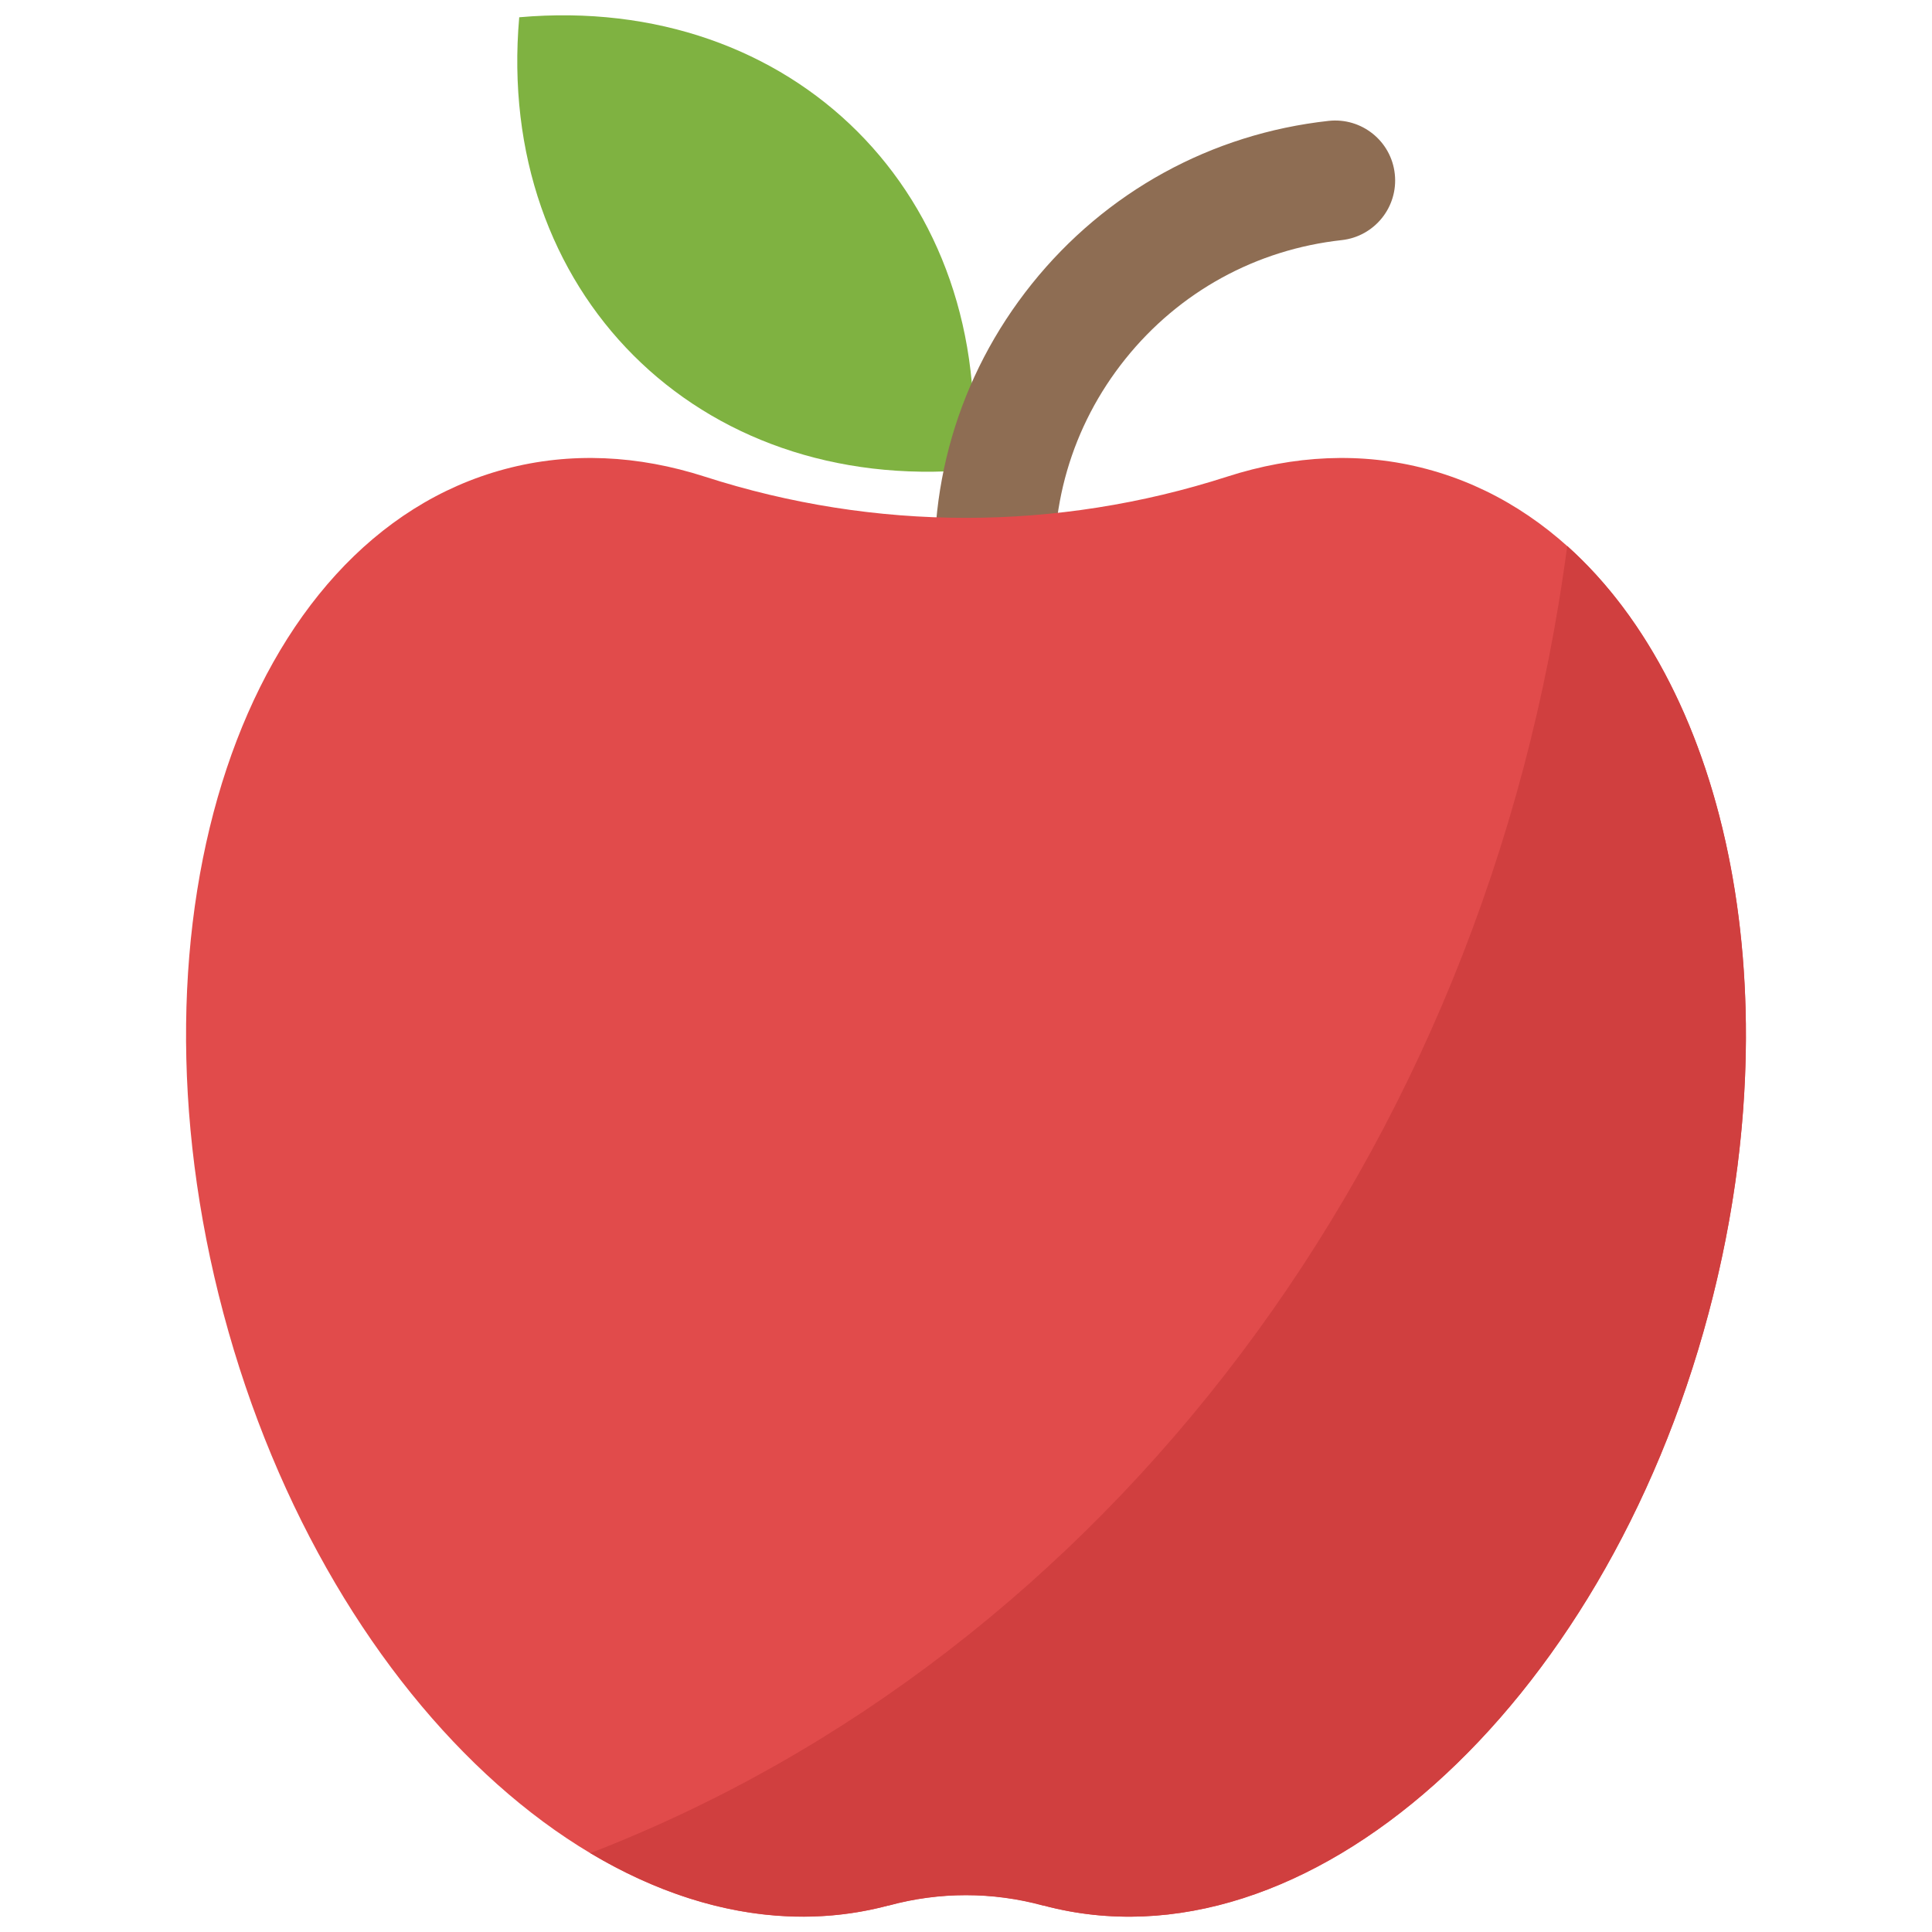 <?xml version="1.0" encoding="utf-8"?>
<!-- Generator: Adobe Illustrator 21.1.0, SVG Export Plug-In . SVG Version: 6.00 Build 0)  -->
<svg version="1.1" id="Layer_1" xmlns="http://www.w3.org/2000/svg" xmlns:xlink="http://www.w3.org/1999/xlink" x="0px" y="0px"
	 viewBox="0 0 32 32" style="enable-background:new 0 0 32 32;" xml:space="preserve">
<style type="text/css">
	.st0{fill:#FFD83B;}
	.st1{fill:#F2F2F2;}
	.st2{fill:#F3C432;}
	.st3{fill:#DEE4E9;}
	.st4{fill:#E9EFF4;}
	.st5{fill:#6DAFDF;}
	.st6{fill:#5CA3D9;}
	.st7{fill:#4D98D2;}
	.st8{fill:#E8EFF3;}
	.st9{fill:#DDE3E9;}
	.st10{fill:#4CC6E5;}
	.st11{opacity:0.05;fill:#2F3133;}
	.st12{fill:#E14B4B;}
	.st13{fill:#D3D9DD;}
	.st14{fill:#65B1EF;}
	.st15{fill:#8CC63E;}
	.st16{fill:#E84D88;}
	.st17{fill:#A4856D;}
	.st18{fill:#8BC540;}
	.st19{fill:#7FB241;}
	.st20{fill:#8E6D53;}
	.st21{fill:#FFFFFF;}
	.st22{fill:#9A795F;}
	.st23{fill:#E24B4B;}
	.st24{fill:#F2992D;}
	.st25{fill:#DF8726;}
	.st26{fill:#997960;}
	.st27{fill:#FFD93B;}
	.st28{fill:#E8AF2A;}
	.st29{fill:#D23F77;}
	.st30{fill:#D03F3F;}
	.st31{fill:#BF3332;}
	.st32{fill:#D03F3E;}
	.st33{fill:#BF3333;}
	.st34{fill:#F4C534;}
	.st35{fill:#8F6D52;}
	.st36{fill:#E9B02C;}
	.st37{fill:#5A5F63;}
	.st38{fill:#F4F4F4;}
	.st39{fill:#E74C87;}
	.st40{fill:#D24078;}
	.st41{fill:#5B5F63;}
	.st42{fill:#3F4347;}
	.st43{fill:#719C40;}
	.st44{fill:#7B5C45;}
	.st45{fill:#BB3166;}
	.st46{fill:#89664C;}
	.st47{fill:#77589F;}
	.st48{fill:#8066AA;}
	.st49{fill:#8D7FB6;}
	.st50{fill:#88BA40;}
	.st51{fill:#FDE7AA;}
	.st52{fill:#7FB239;}
	.st53{fill:#45CBEA;}
	.st54{fill:#ACB9C1;}
	.st55{fill:#DAE5EF;}
	.st56{fill:#7CA740;}
	.st57{fill:#88BF40;}
	.st58{fill:#85BB40;}
	.st59{fill:#FFF100;}
	.st60{fill:#FFDD00;}
	.st61{fill:#F29A2E;}
	.st62{fill:#3E4347;}
	.st63{fill:#59A5E0;}
	.st64{fill:#2F3133;}
	.st65{fill:#EDEDEF;}
	.st66{fill:#4E99D2;}
	.st67{fill:#A5856D;}
</style>
<g id="XMLID_1703_">
	<g>
		<path class="st19" d="M16.096,7.781C11.551,8.182,8.2,4.83,8.6,0.286C13.145-0.115,16.496,3.237,16.096,7.781z"/>
	</g>
	<g id="XMLID_1720_">
		<path id="XMLID_1721_" class="st20" d="M16.27,10.947c-0.392-0.098-0.7-0.43-0.747-0.855c-0.215-1.947,0.342-3.86,1.566-5.388
			c1.225-1.528,2.972-2.488,4.918-2.702c0.546-0.059,1.036,0.334,1.095,0.879c0.06,0.545-0.333,1.035-0.878,1.096
			c-1.419,0.156-2.692,0.855-3.585,1.969s-1.298,2.508-1.142,3.927c0.06,0.546-0.333,1.036-0.879,1.097
			C16.498,10.984,16.381,10.975,16.27,10.947z"/>
	</g>
	<g>
		<path id="XMLID_1722_" class="st12" d="M23.633,7.769c-1.084-0.289-2.205-0.229-3.305,0.125c-2.826,0.911-5.831,0.911-8.657,0
			c-1.1-0.354-2.221-0.414-3.305-0.125C4.038,8.922,1.95,15.183,3.701,21.754c1.751,6.571,6.678,10.962,11.006,9.809
			c0.005-0.001,0.009-0.002,0.014-0.004c0.841-0.227,1.717-0.227,2.558,0c0.005,0.001,0.009,0.002,0.014,0.004
			c4.327,1.153,9.255-3.239,11.006-9.809C30.049,15.183,27.96,8.922,23.633,7.769z"/>
	</g>
	<g>
		<path class="st30" d="M28.298,21.753c-1.75,6.57-6.68,10.96-11.01,9.81h-0.01c-0.84-0.23-1.72-0.23-2.56,0h-0.01
			c-1.63,0.43-3.34,0.08-4.93-0.87c8.49-3.28,14.85-11.56,16.18-21.65C28.648,11.453,29.698,16.503,28.298,21.753z"/>
	</g>
</g>
</svg>
